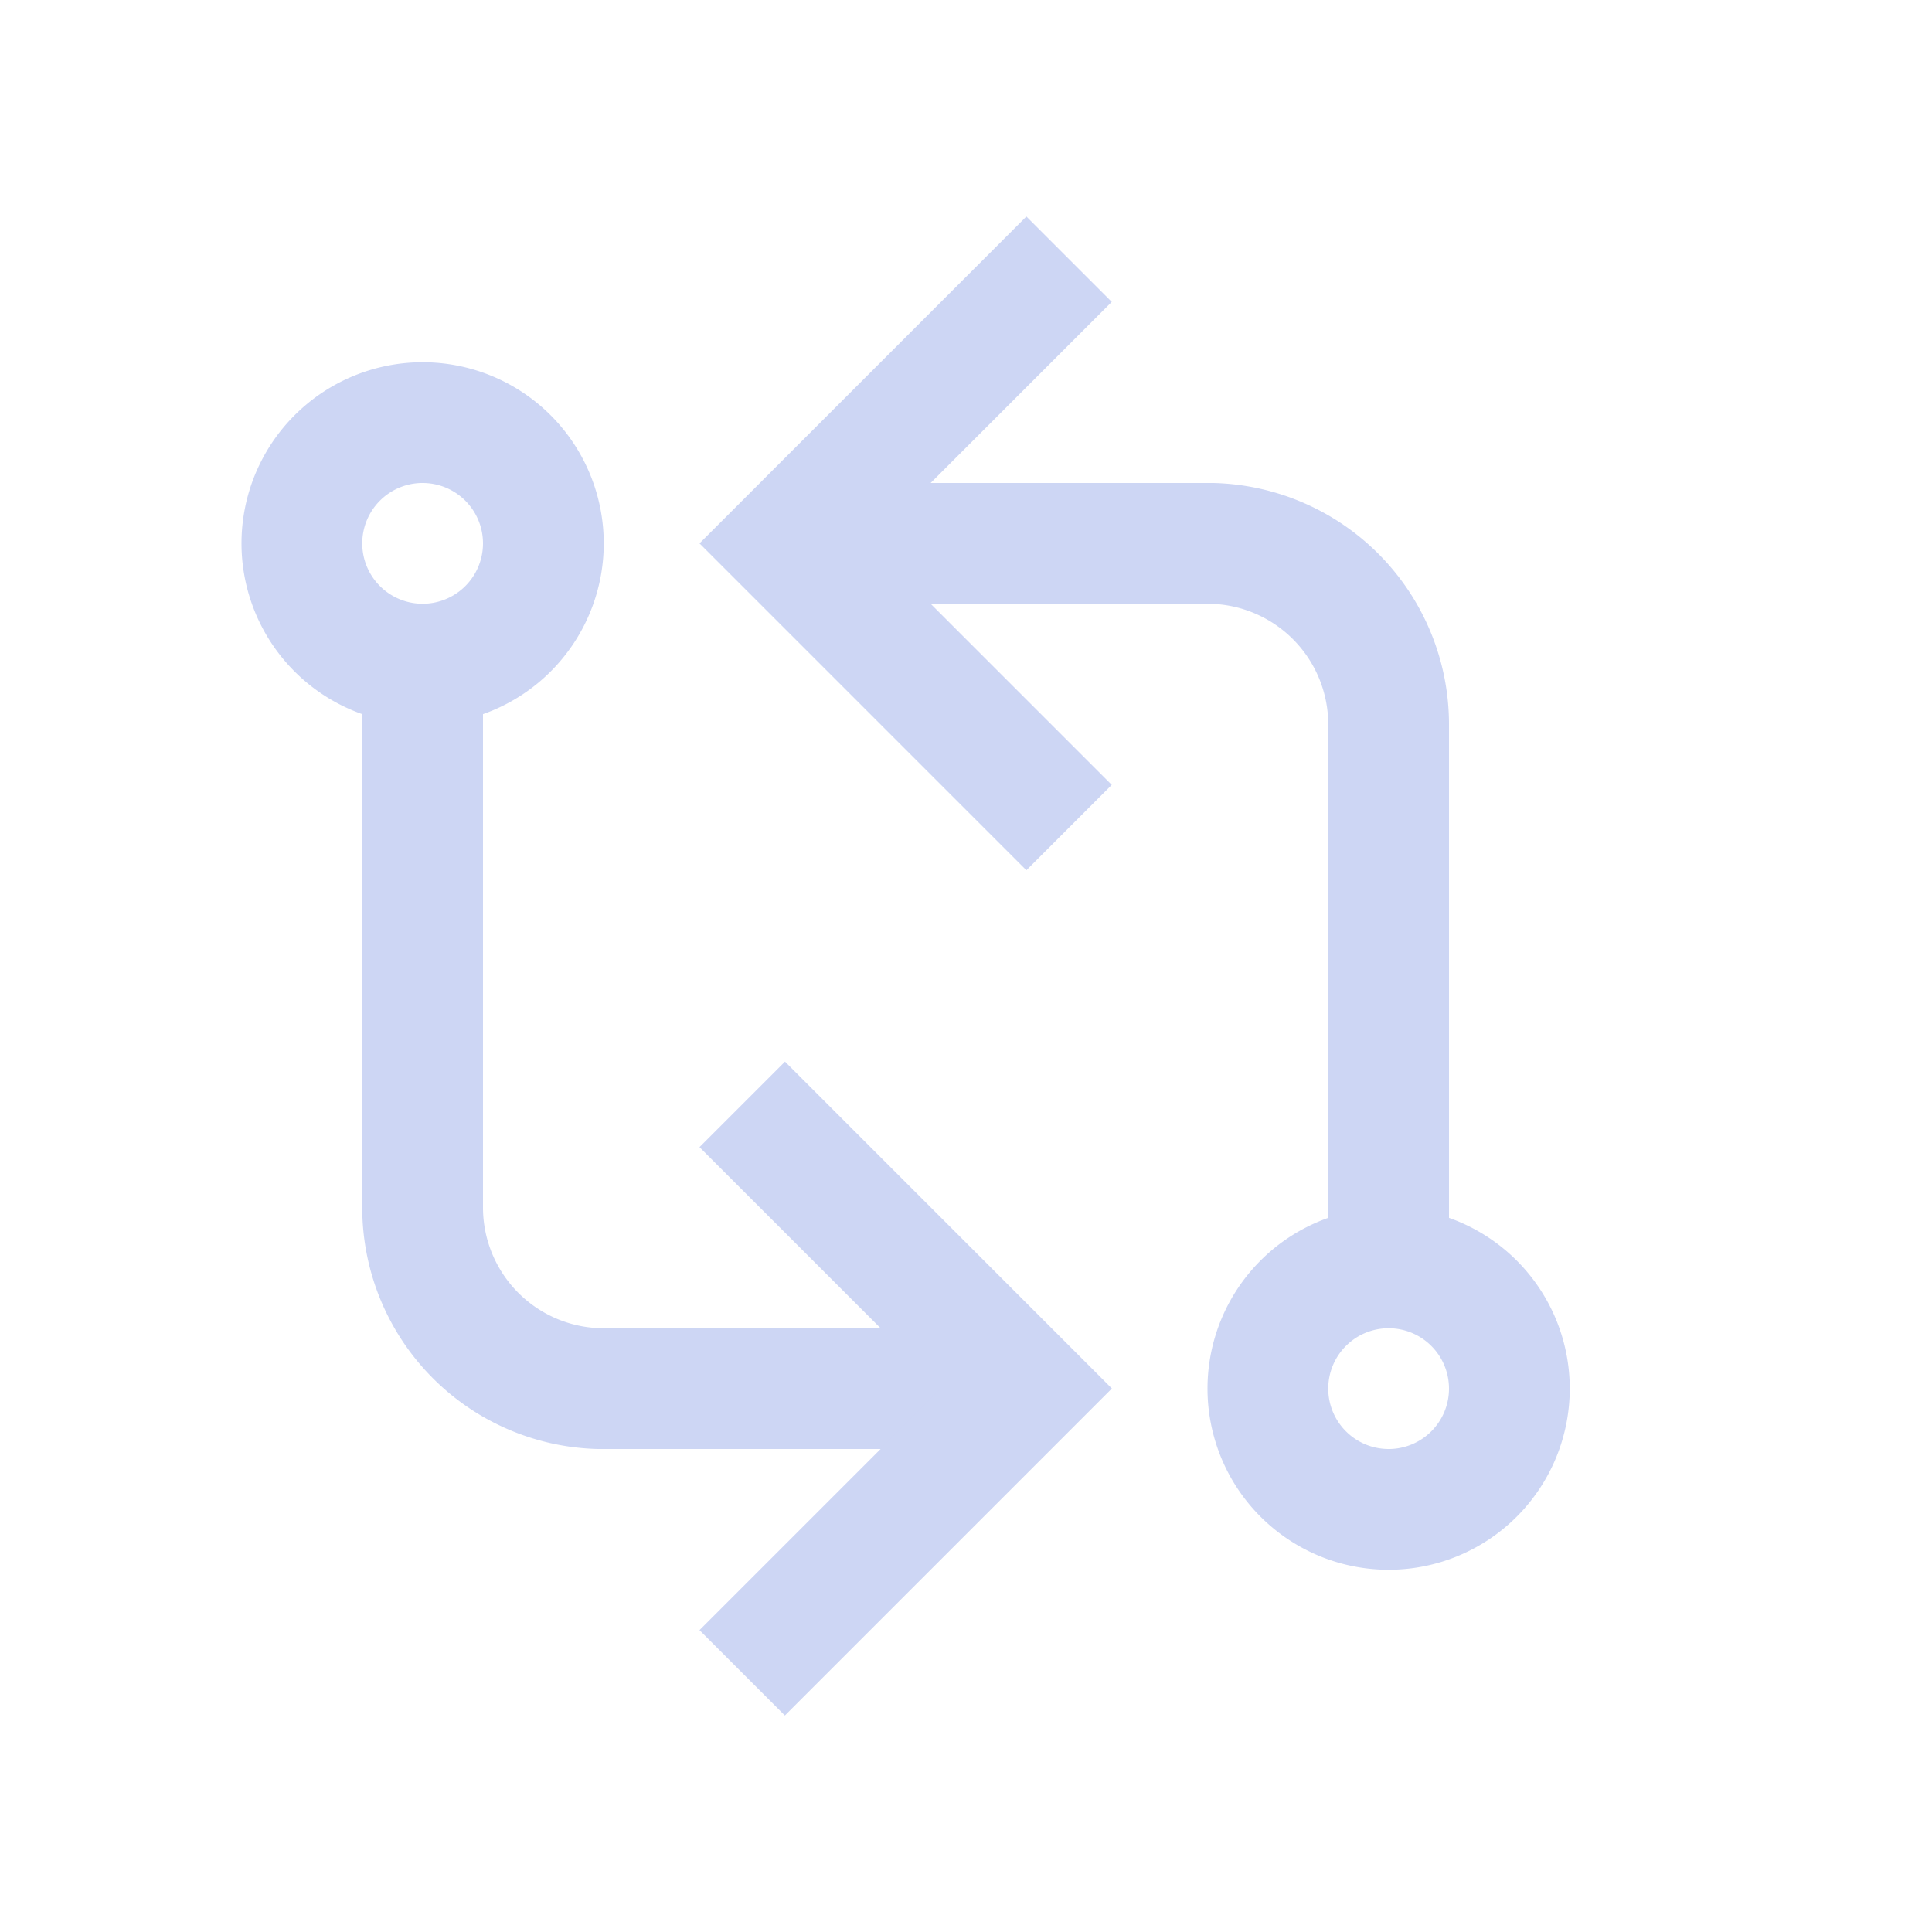 <svg id="svg17" version="1.1" viewBox="0 0 16 16" xmlns="http://www.w3.org/2000/svg">
    <style id="current-color-scheme" type="text/css">.ColorScheme-Text {
            color:#cdd6f4;
        }</style>
    <path id="path3" class="ColorScheme-Text" d="M 3.5,3 A 1.5,1.5 0 0 0 2,4.5 1.5,1.5 0 0 0 3.5,6 1.5,1.5 0 0 0 5,4.5 1.5,1.5 0 0 0 3.5,3 Z M 3.488,4 A 0.5,0.5 0 0 1 3.5,4 0.5,0.5 0 0 1 4,4.5 0.5,0.5 0 0 1 3.5,5 0.5,0.5 0 0 1 3,4.5 0.5,0.5 0 0 1 3.488,4 Z" fill="currentColor" stroke-linecap="square"/>
    <path id="path5" class="ColorScheme-Text" d="m3 5v5a2 2 0 0 0 1.951 2 2 2 0 0 0 0.049 0h3v-1h-3a1 1 0 0 1-1-1v-5z" fill="currentColor" stroke-linecap="square" stroke-width=".845"/>
    <path id="path7" d="m6.5 8.793-0.707 0.707 2 2-1.646 1.646-0.354 0.354 0.707 0.707 0.354-0.354 2.354-2.354-2.707-2.707z" class="ColorScheme-Text" fill="currentColor"/>
    <path id="path9" class="ColorScheme-Text" d="m11.5 13a1.5 1.5 0 0 0 1.5-1.5 1.5 1.5 0 0 0-1.5-1.5 1.5 1.5 0 0 0-1.5 1.5 1.5 1.5 0 0 0 1.5 1.5zm0.012-1a0.5 0.5 0 0 1-0.012 0 0.5 0.5 0 0 1-0.5-0.5 0.5 0.5 0 0 1 0.5-0.5 0.5 0.5 0 0 1 0.5 0.5 0.5 0.5 0 0 1-0.488 0.5z" fill="currentColor" stroke-linecap="square"/>
    <path id="path11" class="ColorScheme-Text" d="m12 11v-5a2 2 0 0 0-1.951-2 2 2 0 0 0-0.049 0h-3v1h3a1 1 0 0 1 1 1v5z" fill="currentColor" stroke-linecap="square" stroke-width=".845"/>
    <path id="path13" d="m8.5 1.793-2.707 2.707 2.707 2.707 0.707-0.707-2-2 2-2-0.707-0.707z" class="ColorScheme-Text" fill="currentColor"/>
</svg>
